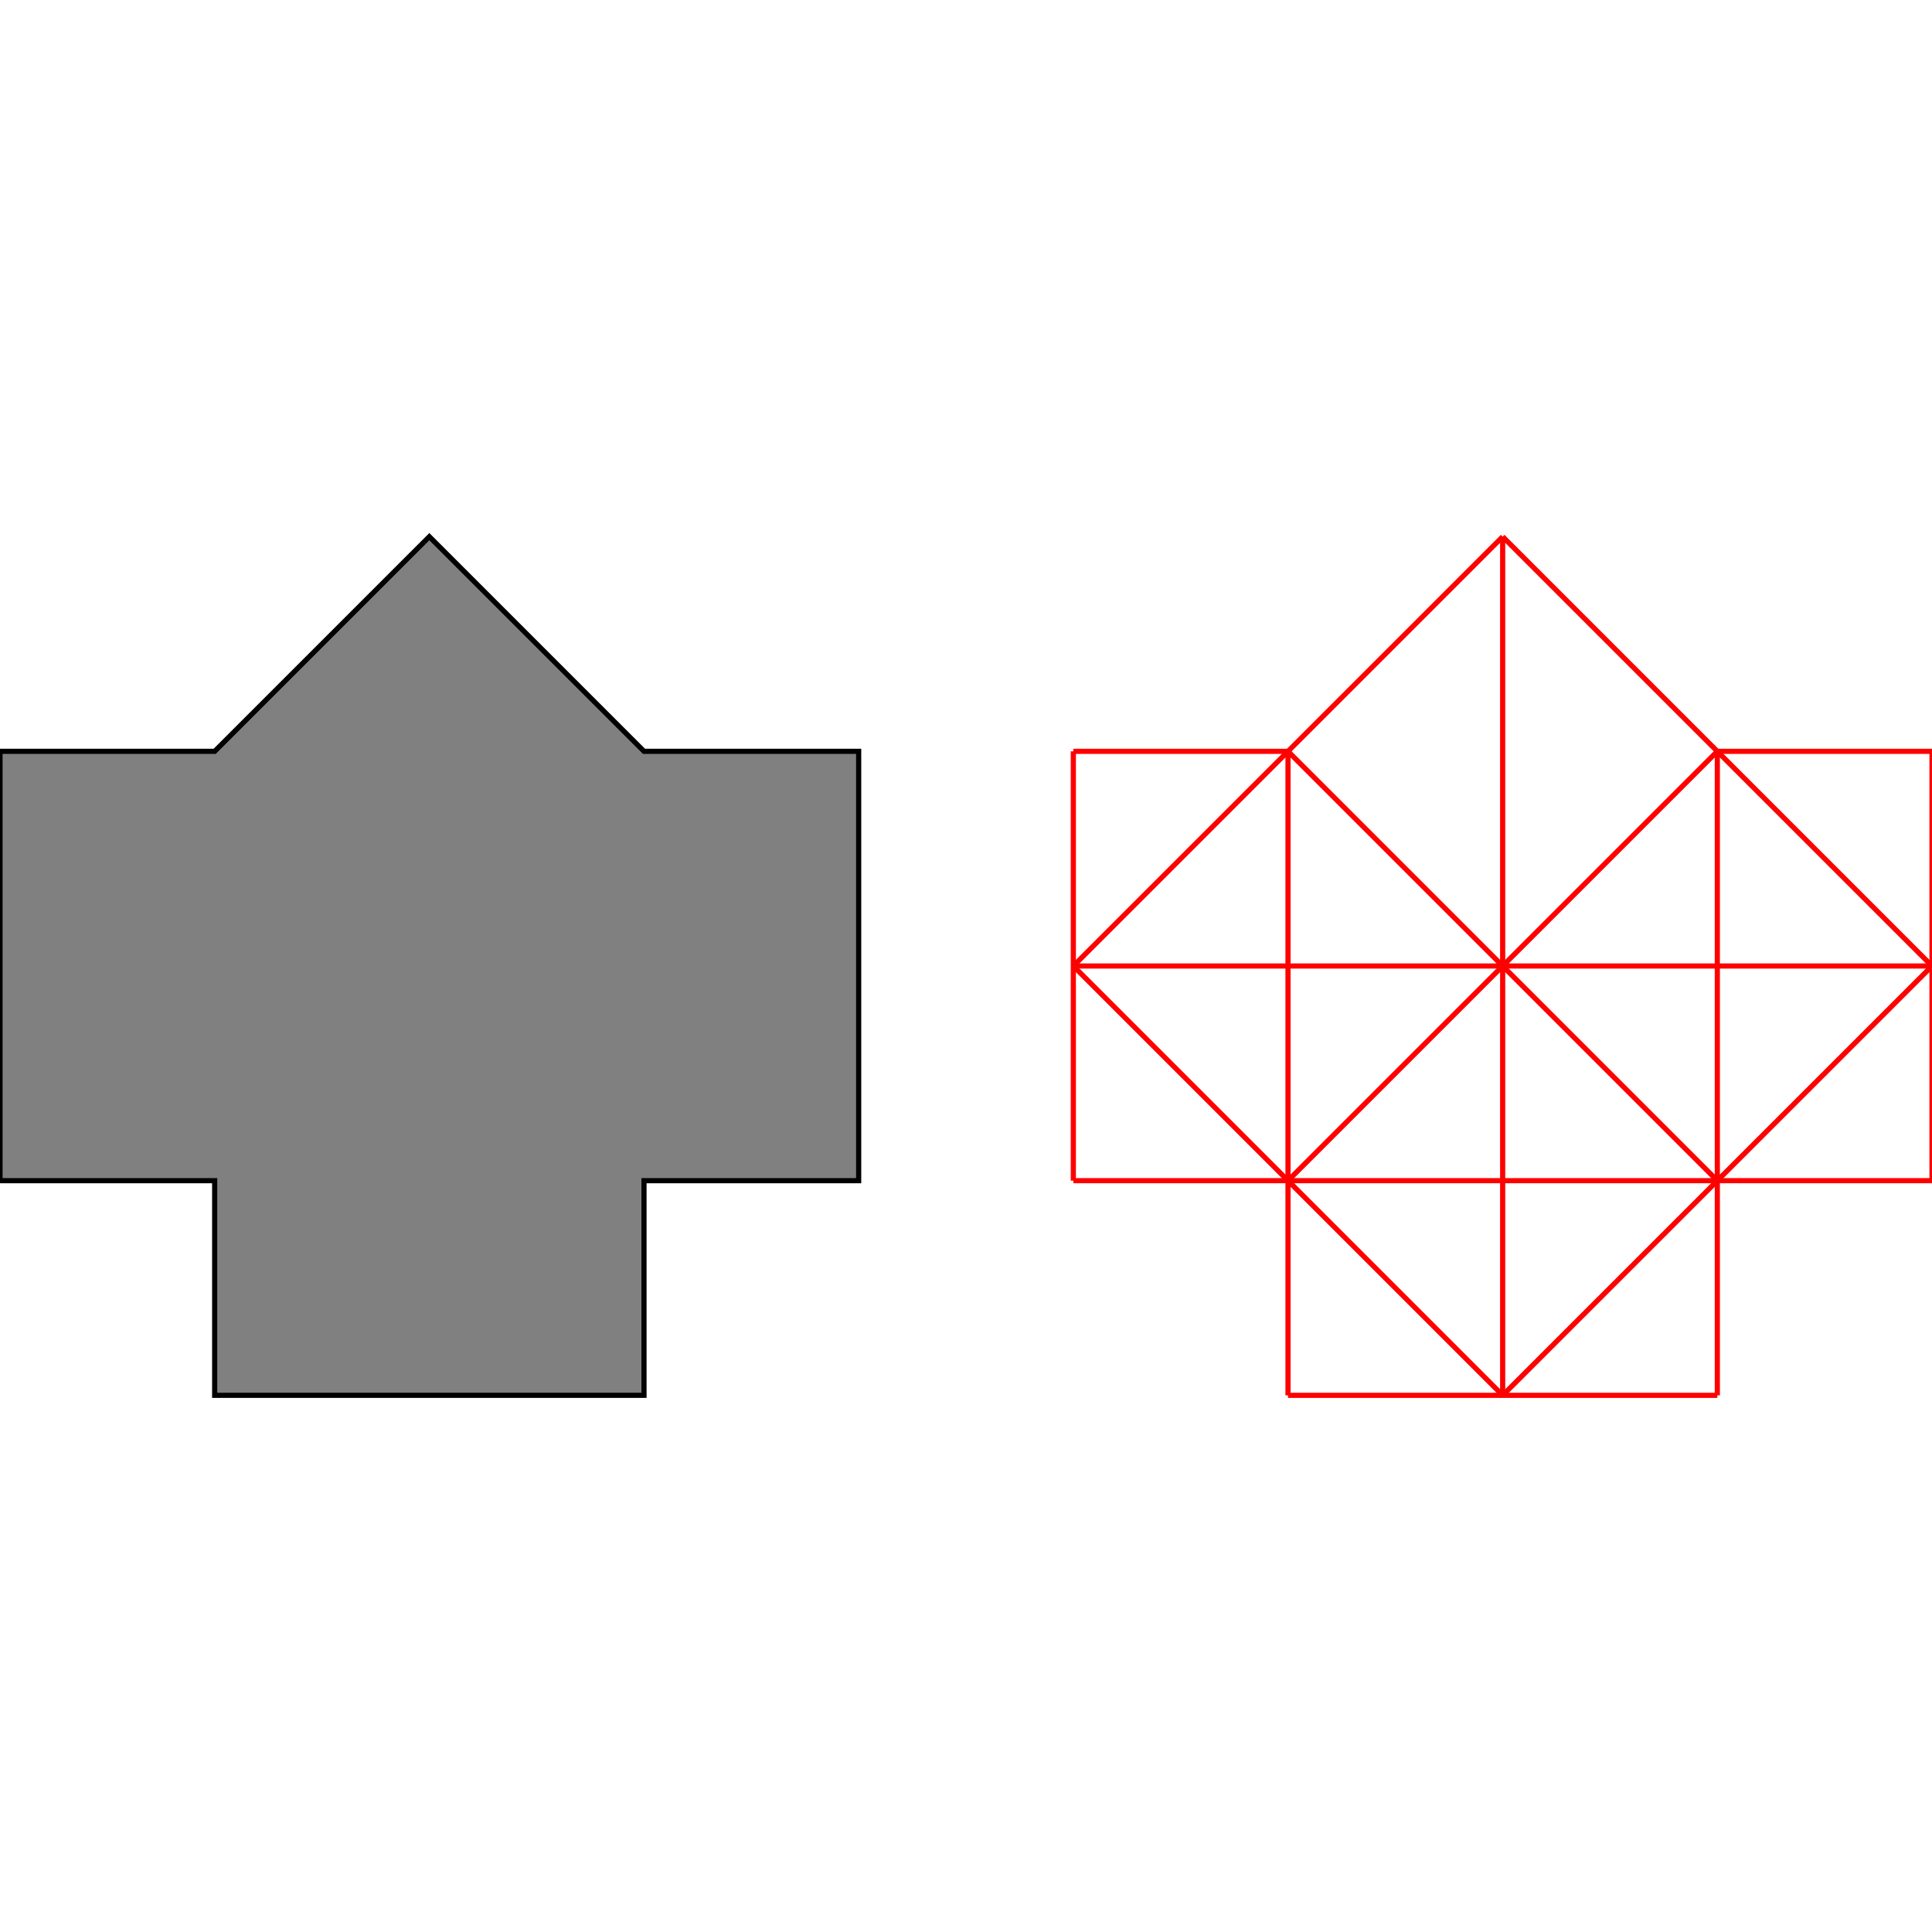 <?xml version="1.0" encoding="UTF-8"?>
<!DOCTYPE svg PUBLIC "-//W3C//DTD SVG 1.1//EN"
    "http://www.w3.org/Graphics/SVG/1.1/DTD/svg11.dtd"><svg xmlns="http://www.w3.org/2000/svg" height="500" stroke-opacity="1" viewBox="0 0 500 500" font-size="1" width="500" xmlns:xlink="http://www.w3.org/1999/xlink" stroke="rgb(0,0,0)" version="1.1"><defs></defs><g stroke-linejoin="miter" stroke-opacity="1.0" fill-opacity="1.0" stroke="rgb(0,0,0)" stroke-width="1.333" fill="rgb(128,128,128)" stroke-linecap="butt" stroke-miterlimit="10.0"><path d="M 55.556,361.111 h 111.111 v -55.556 h 55.556 v -111.111 h -55.556 l -55.556,-55.556 l -55.556,55.556 h -55.556 v 111.111 h 55.556 v 55.556 Z"/></g><g stroke-linejoin="miter" stroke-opacity="1.0" fill-opacity="0.0" stroke="rgb(255,0,0)" stroke-width="1.333" fill="rgb(0,0,0)" stroke-linecap="butt" stroke-miterlimit="10.0"><path d="M 500,250 l -111.111,-111.111 "/></g><g stroke-linejoin="miter" stroke-opacity="1.0" fill-opacity="0.0" stroke="rgb(255,0,0)" stroke-width="1.333" fill="rgb(0,0,0)" stroke-linecap="butt" stroke-miterlimit="10.0"><path d="M 444.444,305.556 l -111.111,-111.111 "/></g><g stroke-linejoin="miter" stroke-opacity="1.0" fill-opacity="0.0" stroke="rgb(255,0,0)" stroke-width="1.333" fill="rgb(0,0,0)" stroke-linecap="butt" stroke-miterlimit="10.0"><path d="M 388.889,361.111 l -111.111,-111.111 "/></g><g stroke-linejoin="miter" stroke-opacity="1.0" fill-opacity="0.0" stroke="rgb(255,0,0)" stroke-width="1.333" fill="rgb(0,0,0)" stroke-linecap="butt" stroke-miterlimit="10.0"><path d="M 444.444,194.444 h 55.556 "/></g><g stroke-linejoin="miter" stroke-opacity="1.0" fill-opacity="0.0" stroke="rgb(255,0,0)" stroke-width="1.333" fill="rgb(0,0,0)" stroke-linecap="butt" stroke-miterlimit="10.0"><path d="M 277.778,194.444 h 55.556 "/></g><g stroke-linejoin="miter" stroke-opacity="1.0" fill-opacity="0.0" stroke="rgb(255,0,0)" stroke-width="1.333" fill="rgb(0,0,0)" stroke-linecap="butt" stroke-miterlimit="10.0"><path d="M 277.778,250 h 222.222 "/></g><g stroke-linejoin="miter" stroke-opacity="1.0" fill-opacity="0.0" stroke="rgb(255,0,0)" stroke-width="1.333" fill="rgb(0,0,0)" stroke-linecap="butt" stroke-miterlimit="10.0"><path d="M 277.778,305.556 h 222.222 "/></g><g stroke-linejoin="miter" stroke-opacity="1.0" fill-opacity="0.0" stroke="rgb(255,0,0)" stroke-width="1.333" fill="rgb(0,0,0)" stroke-linecap="butt" stroke-miterlimit="10.0"><path d="M 500,305.556 v -111.111 "/></g><g stroke-linejoin="miter" stroke-opacity="1.0" fill-opacity="0.0" stroke="rgb(255,0,0)" stroke-width="1.333" fill="rgb(0,0,0)" stroke-linecap="butt" stroke-miterlimit="10.0"><path d="M 444.444,361.111 v -166.667 "/></g><g stroke-linejoin="miter" stroke-opacity="1.0" fill-opacity="0.0" stroke="rgb(255,0,0)" stroke-width="1.333" fill="rgb(0,0,0)" stroke-linecap="butt" stroke-miterlimit="10.0"><path d="M 388.889,361.111 v -222.222 "/></g><g stroke-linejoin="miter" stroke-opacity="1.0" fill-opacity="0.0" stroke="rgb(255,0,0)" stroke-width="1.333" fill="rgb(0,0,0)" stroke-linecap="butt" stroke-miterlimit="10.0"><path d="M 333.333,361.111 v -166.667 "/></g><g stroke-linejoin="miter" stroke-opacity="1.0" fill-opacity="0.0" stroke="rgb(255,0,0)" stroke-width="1.333" fill="rgb(0,0,0)" stroke-linecap="butt" stroke-miterlimit="10.0"><path d="M 277.778,305.556 v -111.111 "/></g><g stroke-linejoin="miter" stroke-opacity="1.0" fill-opacity="0.0" stroke="rgb(255,0,0)" stroke-width="1.333" fill="rgb(0,0,0)" stroke-linecap="butt" stroke-miterlimit="10.0"><path d="M 333.333,361.111 h 111.111 "/></g><g stroke-linejoin="miter" stroke-opacity="1.0" fill-opacity="0.0" stroke="rgb(255,0,0)" stroke-width="1.333" fill="rgb(0,0,0)" stroke-linecap="butt" stroke-miterlimit="10.0"><path d="M 277.778,250 l 111.111,-111.111 "/></g><g stroke-linejoin="miter" stroke-opacity="1.0" fill-opacity="0.0" stroke="rgb(255,0,0)" stroke-width="1.333" fill="rgb(0,0,0)" stroke-linecap="butt" stroke-miterlimit="10.0"><path d="M 333.333,305.556 l 111.111,-111.111 "/></g><g stroke-linejoin="miter" stroke-opacity="1.0" fill-opacity="0.0" stroke="rgb(255,0,0)" stroke-width="1.333" fill="rgb(0,0,0)" stroke-linecap="butt" stroke-miterlimit="10.0"><path d="M 388.889,361.111 l 111.111,-111.111 "/></g></svg>